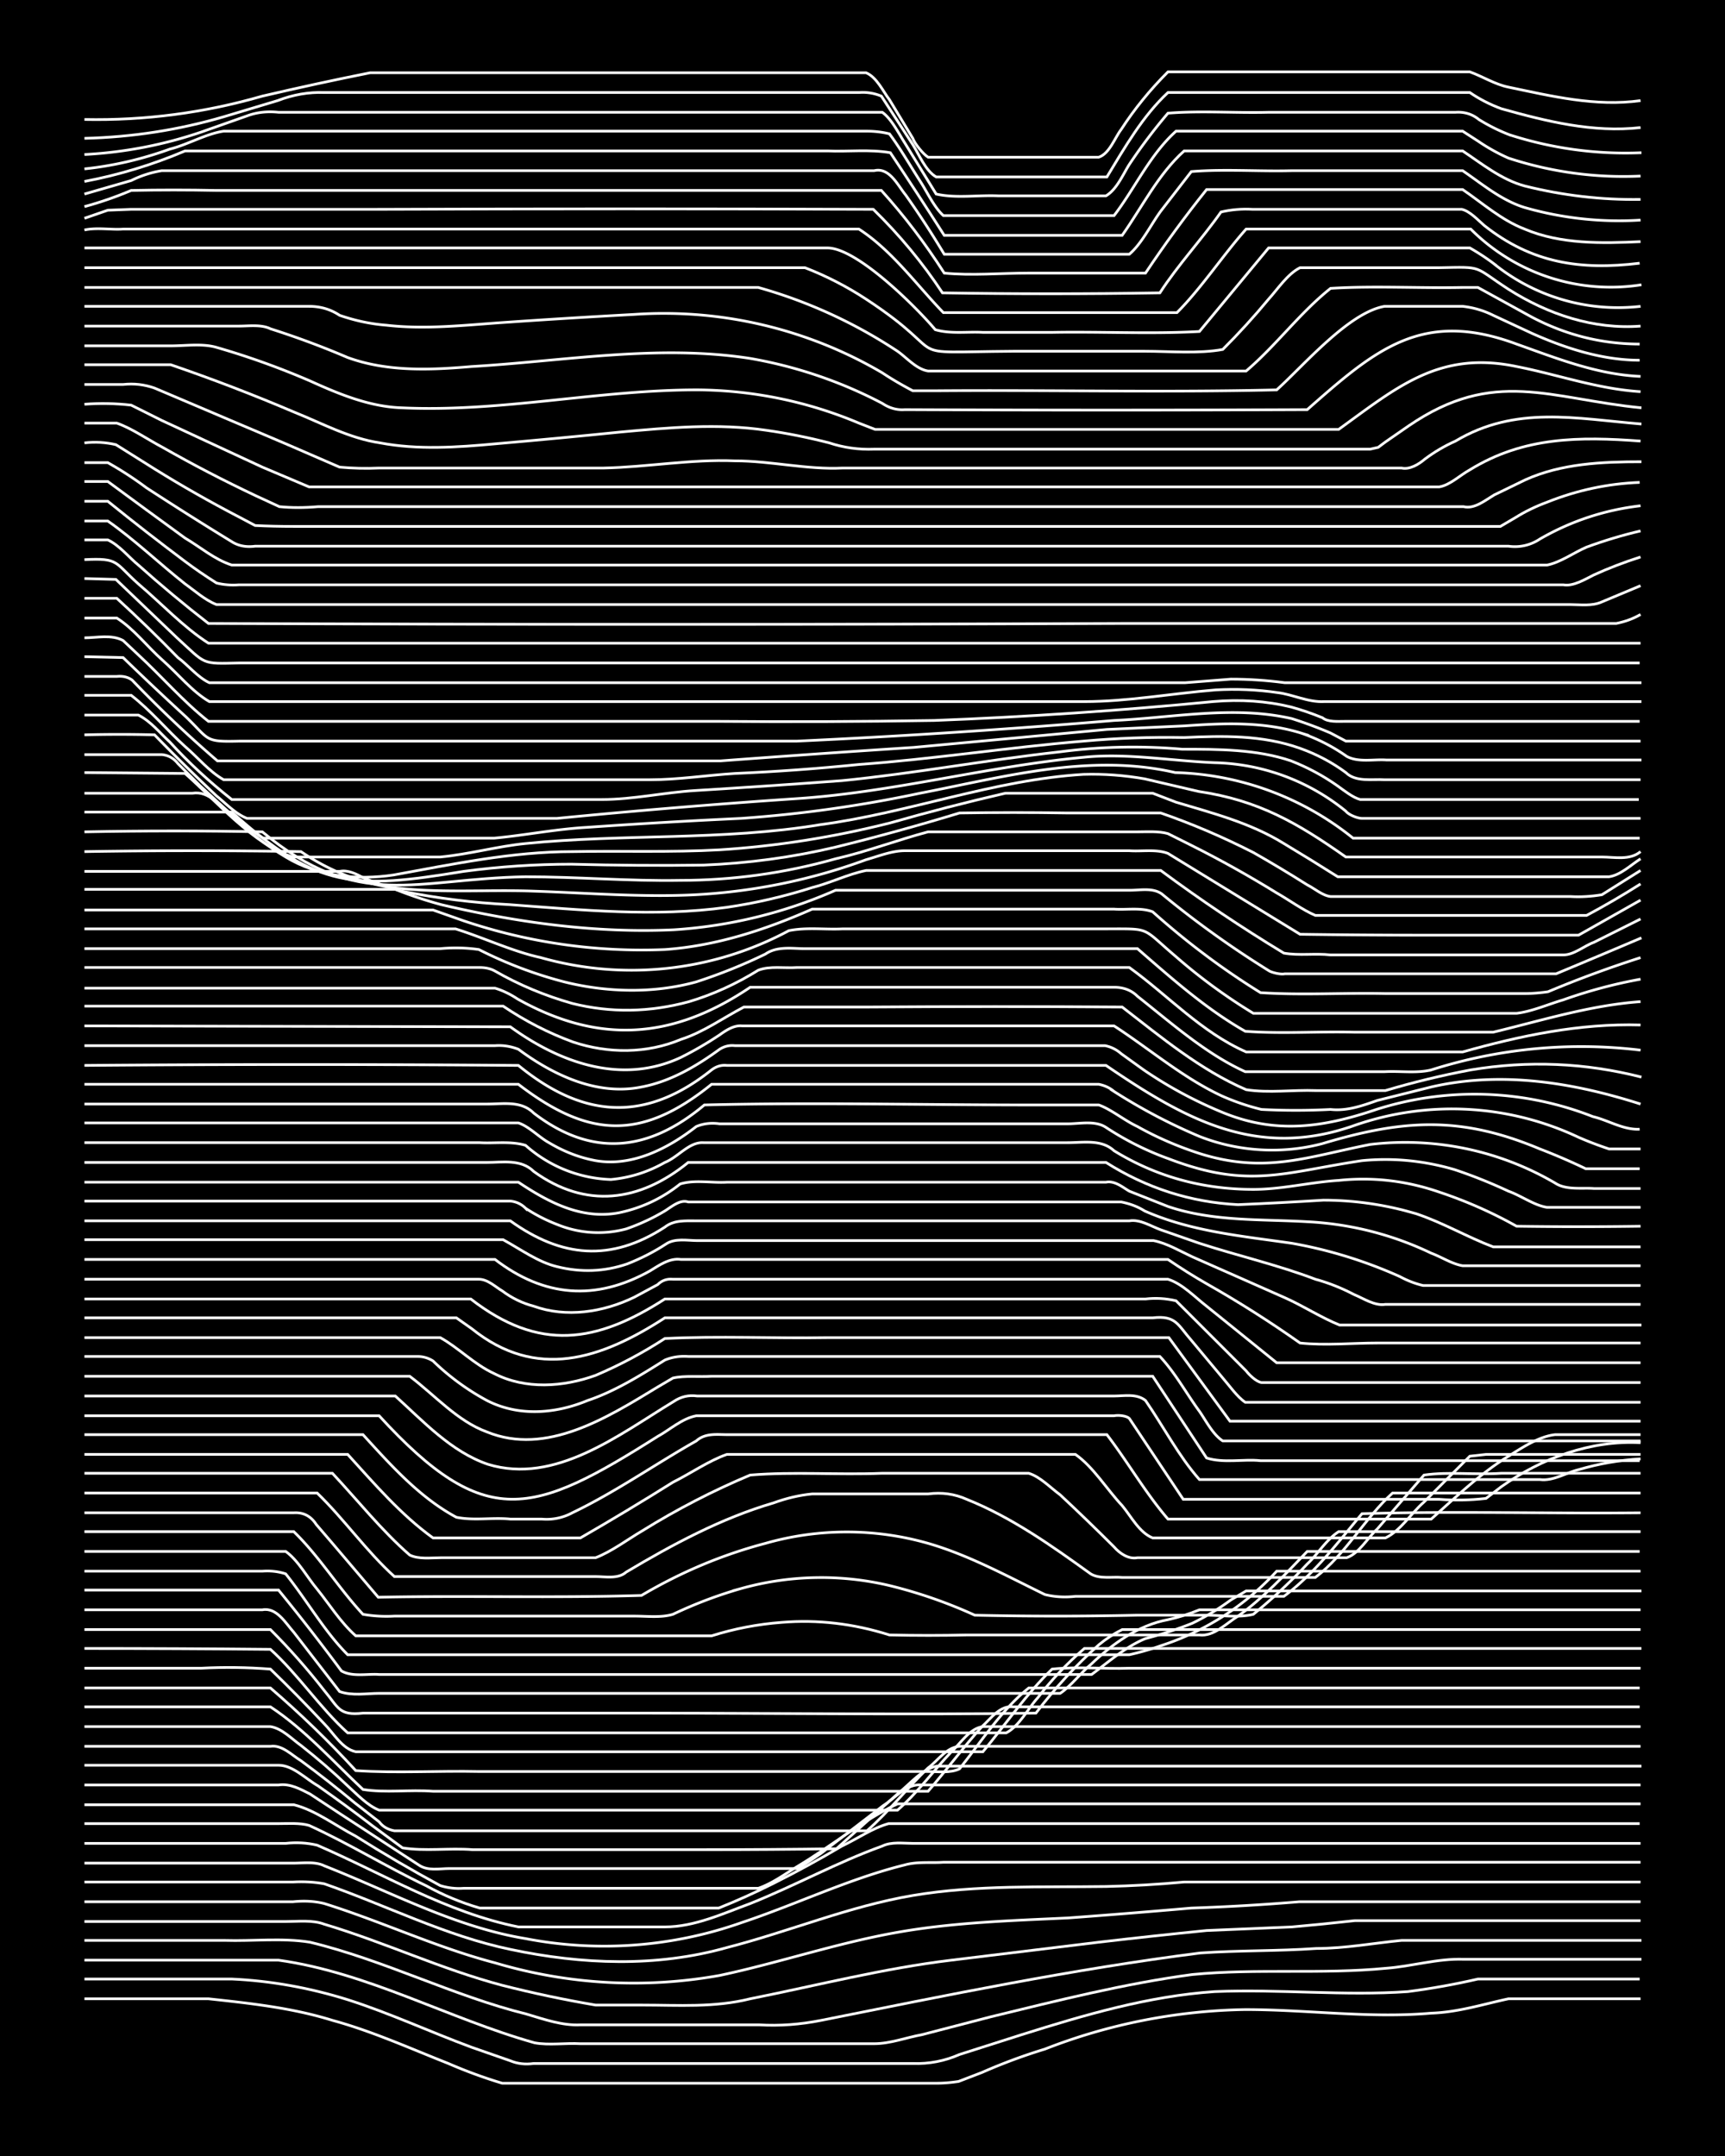 <svg xmlns="http://www.w3.org/2000/svg" id="a" width="1920" height="2400" viewBox="0 0 192 240"><defs><style>.b{fill:none;stroke:#fff;stroke-miterlimit:10;stroke-width:.3px}</style></defs><path d="M0 0h192v240H0z" style="stroke-width:0"/><path d="M9.4 222.5h13.8c4.6.5 9.3 1 13.8 2.4 4.4 1.2 8.6 3.1 12.9 4.8q3 1.3 6 2.2h48.3q1.2 0 2.5-.2l2.6-1q3.4-1.5 7-2.6a64 64 0 0 1 22.3-4.4c6.9 0 13.8 1 20.7.4 3-.1 5.8-1 8.6-1.6h14.7" class="b"/><path d="M9.4 220.3h16.4q6.5.3 12.9 2.3c4.7 1.5 9.2 3.6 13.8 5.3l4.3 1.5q1.2.5 2.6.3h42.2q2.7.1 5.2-1l6.9-2.2c7-2.2 14.1-4.3 21.5-4.8 7.2-.3 14.4.5 21.5 0q3.9-.5 7.8-1.4h18" class="b"/><path d="M9.4 218.2H31c10 1.4 18.9 6.5 28.5 9.2 1.6.3 3.5 0 5.1.1h32.7c1.8 0 3.6-.7 5.3-1l7.7-2c7.4-1.8 14.9-3.7 22.4-4.7 7.2-.7 14.4 0 21.6-.7 2.8-.2 5.7-1.1 8.6-1h19.8" class="b"/><path d="M9.4 216H25c3.1.1 6.4-.3 9.5.2 8.3 2 16 6 24.1 8 2 .6 4 1.3 6 1.2h19.9q3.4.2 6.9-.5c14-2.8 28-5.7 42.2-7.5 4.3-.3 8.6-.2 12.9-.5 3.2 0 6.4-.6 9.5-.9h26.7" class="b"/><path d="M9.4 213.9h22.4c1.4 0 3-.2 4.3.3 6.7 2 13 5 19.8 6.8q5.1 1.3 10.4 2.2h5.2c4 0 8 .3 12-.7 7.5-1.5 14.9-3.4 22.4-4.3q8.2-1 16.4-2 6-.7 12-1.3l9.5-.4q3.4-.3 7-.7h31.8" class="b"/><path d="M9.4 211.7h23.2q1.9-.2 3.5.2c6.4 2 12.5 4.9 19 6.6a54 54 0 0 0 25 1.4c6.6-1.4 13-3.6 19.8-4.8 6.2-1.1 12.6-1.3 19-1.6q6.8-.5 13.7-1.1 6-.2 12-.7h38" class="b"/><path d="M9.4 209.5h23.2q1.9-.1 3.5.2c6.9 2.4 13.5 5.8 20.7 7.3 8 1.7 16.3 2 24.1-.2 7-1.8 13.6-4.6 20.7-5.8s14.4-.9 21.5-1q4.4-.1 8.7-.5h50.8" class="b"/><path d="M9.4 207.4h23.2c1.2 0 2.5-.2 3.5.3 7.4 2.9 14.5 6.8 22.4 8.1a46 46 0 0 0 24.1-1.8c6-2 12-4.9 18.1-6.4 1.4-.4 3-.2 4.3-.3h77.6" class="b"/><path d="M9.4 205.2h22.4q1.8-.2 3.5.2c7.4 3.2 14.4 7.5 22.4 9.1H74c3.3 0 6.5-1.5 9.5-2.6 5-2 9.7-4.6 14.7-6.4 1-.5 2.3-.3 3.4-.3h81" class="b"/><path d="M9.4 203H31c1 0 2.4-.1 3.4.2 4.4 2 8.6 4.6 13 6.7q2.9 1.6 6 2.5H80q3-1.2 6-2.7 4-2 7.7-4.2c1.7-.8 3.4-2 5.2-2.5h83.6" class="b"/><path d="M9.4 200.9h23.3c2.4.6 4.6 2.3 6.9 3.5q4.6 2.9 9.4 5.5 1.3.4 2.6.3h32.8c1.5-.5 3-1.6 4.3-2.4 3.7-2.2 7.2-5.1 11.2-7h82.7" class="b"/><path d="M9.4 198.7H31c1.3-.2 2.5.5 3.5 1l3.5 2.3 8.6 5.6c1 .7 2.3.4 3.4.4h38.8q1.3-.8 2.6-1.7l6.9-5.3c1.3-.8 2.6-2.5 4.3-2.3h80" class="b"/><path d="M9.4 196.5H31c1.6 0 3 1.5 4.4 2.3q3 2.1 6 4.4l3.4 2.5c2.5.4 5.2 0 7.8.2h25.8q7.3 0 14.7-.1l6.9-6.2c1.3-1 2.6-2.7 4.3-3h78.4" class="b"/><path d="M9.4 194.4h20.7c1.3-.2 2.4 1 3.4 1.6q3 2.2 6 4.7l2.7 2.1q.6.8 1.7 1h52.6c2.4-2.1 4.5-4.8 6.8-7 1-.7 2-2.3 3.5-2.4h75.8" class="b"/><path d="M9.4 192.2h20.7c1.3.2 2.4 1.4 3.4 2.1q2.8 2.2 5.2 4.5c1 .9 2.2 2.2 3.5 2.7h57.7c2.2-1.9 4-4.4 6-6.5 1-.9 2-2.6 3.5-2.8h73.2" class="b"/><path d="M9.4 190h20.7c3.8 2.5 7 6.1 10.3 9.2 2.5.4 5.2 0 7.8.2h55.1c2-2.3 4-5 6-7.2 1-.9 2-2.4 3.5-2.2h69.7" class="b"/><path d="M9.4 187.9h20.7q5 4.3 9.5 9.2c4.5.3 9.2 0 13.7.1h50c1.1 0 2.5.2 3.5-.3 2.4-3 4.7-6.6 7.7-9h68" class="b"/><path d="M9.4 185.7h13q3.8-.2 7.7.1 3 2.9 6 6.1c1 1 2 2.8 3.5 3.1h69.8c2.5-3 4.8-6.4 7.7-9.2 2.8-.3 5.8 0 8.6-.1h56.9" class="b"/><path d="M9.4 183.5q10.4 0 20.7.1c3.1 2.8 5.5 6.5 8.6 9.3H112c1.5-.8 2.4-2.7 3.5-3.9q2.3-3 5.2-5.5h62" class="b"/><path d="M9.4 181.4h20.7q3.2 3.2 6 6.8c1.6 1.9 1.6 2.8 4.3 2.5h31.9c14.2 0 29 .2 43 0q3.2-4.2 7-7.6 1.2-1 2.6-1.7h57.7" class="b"/><path d="M9.4 179.2h19.8c1.6-.3 2.6 1.5 3.5 2.5l5.1 6.6c1.4.5 3 .2 4.4.2H118c1.2-.8 2.3-2.3 3.4-3.2 2.4-2.3 5.3-4.4 8.6-5q1.8-.4 3.5-1.1h49.1" class="b"/><path d="M9.4 177H31q3.6 4.4 7 9c1.2.7 2.9.3 4.2.4h79.3c1.9-1.4 3.8-3.1 6-4q2.7-.7 5.2-1.7a27 27 0 0 0 4.3-2.6l1.7-1h44" class="b"/><path d="M9.4 174.9h19.8q1.4-.1 2.6.3c2.4 3 4.3 6.4 6.9 9h87q1.8-.4 3.5-1a30 30 0 0 0 12.9-8.3h40.5" class="b"/><path d="M9.4 172.7h22.4c1.4 1 2.4 2.9 3.5 4.2 1.3 1.6 2.6 3.7 4.3 5.2h39.6q3.8-1.2 7.8-1.5 6-.5 12 1.4 4.4.1 8.6 0h25.9c1.6.2 3-1.3 4.3-2.1 2.8-2 5.3-4.7 7.7-7.2h37" class="b"/><path d="M9.4 170.5h23.3c2.8 2.7 5 6.3 7.7 9.2q1.7.3 3.5.2h26.7c1.4 0 3 .2 4.3-.2q3.8-1.8 7.7-2.9a33 33 0 0 1 16.4-.3q4.9 1.2 9.5 3.3 9 .2 18 0h7.8c1.7 0 3.6.3 5.2-.1q3.2-2.6 6-5.6c1.1-1 2.1-2.7 3.5-3.6h33.6" class="b"/><path d="M9.4 168.4h23.3q1.6-.1 2.5 1.3l1.8 2.1 5.1 6c9.8-.2 19.6.1 29.3-.2q6.6-3.9 13.8-5.8a33 33 0 0 1 18.1 0c4.5 1.3 8.7 3.6 13 5.7q1.6.4 3.4.2h23.2c3.4-2.5 6-6 8.7-9.2 10.1-.3 20.7 0 31-.1" class="b"/><path d="M9.4 166.2h25.9c3 2.9 5.5 6.5 8.6 9.3h22.4c1.1 0 2.5.3 3.4-.5 5.2-3.1 10.6-6 16.4-7.7q2.2-.8 4.3-1h12.9q2.3-.3 4.3.6c5 2 9.5 5.2 13.8 8.3 1 .6 2.4.3 3.5.4h21.5c3.4-2.6 5.5-6.6 8.6-9.4h27.6" class="b"/><path d="M9.4 164H37c2.8 3 5.5 6.4 8.6 9.1 1 .5 2.4.3 3.5.3h17.2c1.8-.7 3.5-2 5.2-3q5.8-3.6 12-6.2c4.9-.4 9.8 0 14.7-.2h16.3c1.3.4 2.4 1.6 3.5 2.4q3 2.8 6 5.8c.6.7 1.6 1.4 2.6 1.2h23.3c1.4-.5 2.3-2.2 3.4-3.2l5.2-6c2.8-.4 5.7 0 8.6-.2h15.5" class="b"/><path d="M9.4 161.9h29.3c3 3.3 5.9 6.7 9.5 9.3h16.4q5.2-3 10.3-6.2c2-1 4-2.4 6-3.1h38.8c2 1.4 3.5 3.9 5.2 5.7 1 1.2 1.9 3 3.4 3.6h25.9c1.7-.8 2.9-2.8 4.3-4l5.1-5.1 1.8-.2h17.2" class="b"/><path d="M9.4 159.7h31c3.1 3.4 6.3 7 10.4 9.2 2 .4 4 0 6 .2h3.5a6 6 0 0 0 3.4-.7c4.8-2.3 9.2-5.4 13.8-8 1-.9 2.3-.7 3.4-.7h42.3c2.3 3 4.3 6.5 6.8 9.4h29.3c2.8-2.5 5.5-5.1 8.6-7 1.6-1 3.4-2.2 5.2-2.4h9.5" class="b"/><path d="M9.4 157.6h32.8c11.8 12.9 17.1 11.1 31 2.3 1.3-.7 2.7-2 4.3-2.3H124c.5-.1 1.4 0 1.7.3l6 9h28.5q2.6.2 5.2-.1l1.7-1.3c4.5-3.2 10-5.2 15.5-4.9" class="b"/><path d="M9.4 155.4H44c3.1 2.8 6.2 6.2 10.3 7.6 7.5 2.3 14.6-3.3 20.7-7q1.2-.8 2.6-.6H124c1.1 0 2.5-.3 3.5.5 2 2.9 3.7 6.2 6 8.8h37.9c1.5.2 3-.8 4.3-1.1q3.4-1 6.9-1.2" class="b"/><path d="M9.4 153.2h36.2c2.8 2.1 5.3 5 8.6 6.2 6.6 2.7 13.4-1.6 19-5l1.7-1c1.3-.3 3-.1 4.3-.2h49.1l6 9.1c1.9.6 4.1.1 6 .3h42.2" class="b"/><path d="M9.4 151h37.1q.9 0 1.7.5a27 27 0 0 0 6 4.4c3.5 1.8 7.6 1.5 11.2 0 3-1 5.9-2.8 8.6-4.5q1.2-.5 2.6-.4h52.5c1.7 1.8 3 4.2 4.4 6.1.7 1 1.5 2.6 2.6 3.3h46.5" class="b"/><path d="M9.4 148.9H49c2 1.1 3.8 3 6 4 3.5 1.8 7.7 1.5 11.3.2q4-1.7 7.7-4.1c6-.3 12.1 0 18.1-.1h38l6.8 9.3h45.7" class="b"/><path d="M9.4 146.7h41.4l1.7 1.2c7.2 5.8 14.4 3.4 21.5-1.2h54.3c2.6-.3 2.8.8 4.3 2.5l3.5 4.2c.7.8 1.6 2.1 2.5 2.7h44" class="b"/><path d="M9.4 144.6h43c7.6 5.9 14 4.9 21.6 0h53.5q1.7-.2 3.4.2l7.8 7.8c.3.4 1.1 1.2 1.7 1.3h42.2" class="b"/><path d="M9.4 142.4h43.9c1 0 1.9.9 2.6 1.3q1.6 1.2 3.5 1.7c3.6 1.3 7.7.7 11.2-1l2.6-1.4q.7-.7 1.7-.6H130c1.6.5 3 2 4.3 3l7.8 6.3h40.5" class="b"/><path d="M9.4 140.2h45.7q8.2 6.3 17.2 1.3c1-.6 2.2-1.5 3.5-1.3H130q2.2 1.5 4.3 2.7 5.3 3 10.4 6.6c2.8.3 5.8 0 8.6 0h29.3" class="b"/><path d="M9.4 138H56c2 1.1 3.9 2.5 6 3q4 1 7.8-.3 2.3-.9 4.3-2.2c1-.7 2.4-.4 3.5-.4h50.8c1.5.3 3 1.2 4.3 1.8l10.4 4.6c2 .9 4 2.2 6 3h33.6" class="b"/><path d="M9.4 135.9h47.4c5.7 4.1 11.2 4.6 17.2.7 1-.8 2.3-.7 3.5-.7h48.2c1.2-.2 2.4.6 3.5 1l4.3 1.5c4.3 1.4 8.7 2.4 12.9 4q2.2.6 4.3 1.7c1 .4 2.3 1.3 3.5 1.1h28.4" class="b"/><path d="M9.4 133.7h47.4q1 .1 1.7.8a18 18 0 0 0 3.5 1.8 12 12 0 0 0 7.7.5q2.3-.8 4.3-2c.8-.5 1.7-1.3 2.6-1h48.2q1.5.3 2.6 1c5.2 2.3 10.9 2.8 16.4 3.6q6.2 1.1 12 3.7 1.3.7 2.6 1h24.2" class="b"/><path d="M9.4 131.6h48.3c3.3 2.2 7 4.2 11.2 3.4q3.8-.8 6.8-3.2c1.6-.5 3.5-.1 5.2-.2h42.2c1-.2 1.9.6 2.6 1l4.3 1.7c5 1.7 10.4 1.4 15.5 1.7a36 36 0 0 1 13.8 3.5c1.1.4 2.3 1.2 3.5 1.4h19.8" class="b"/><path d="M9.4 129.4h44.8c1.7 0 3.8-.4 5.2 1 5.8 4.2 11.8 3.4 17.2-1h46.5q6.8 4.3 14.7 4.7 4.7-.2 9.5-.5 5.2 0 10.3 1.5c3 1 5.7 2.6 8.6 3.7h16.4" class="b"/><path d="M9.4 127.2h44c1.6.1 3.5-.2 5.1.3a15 15 0 0 0 9.5 3.8q3.2-.3 6-1.9c1.5-.6 2.7-2.3 4.3-2.2h40.5c1.8 0 3.8-.4 5.2.9q7 4.3 15.5 4.3c3.2 0 6.3-.8 9.5-1q5.7-.6 11.2 1.3 4.5 1.5 8.6 3.8 6.9.1 13.8 0" class="b"/><path d="M9.4 125h48.3c1.2.4 2.3 1.6 3.4 2.2q2.5 1.5 5.2 2c4 .7 8-1.3 11.2-3.8q1.2-.5 2.6-.3h38.7c1.4 0 3.1-.4 4.3.4a33 33 0 0 0 7 3.5c8.9 3.4 12.8 1.5 21.5.2q5.2-.5 10.3 1 3 1 6 2.4c1.4.5 2.9 1.6 4.3 1.8h10.4" class="b"/><path d="M9.4 122.9h44.8c1.8 0 3.8-.4 5.2 1 6.5 5 12.8 4.3 19-.9 12-.3 24 0 36.1 0h7.8c1.4.5 2.8 1.7 4.3 2.4q3.2 1.8 6.9 3c7.3 2.3 11.9.4 19-1a33 33 0 0 1 20.6 4.3c1.2.8 3 .5 4.3.6h5.2" class="b"/><path d="M9.4 120.7h48.3c7.8 6 13.7 6.3 21.5 0h43.1q1 .2 1.7.8a63 63 0 0 0 9.5 5c4.3 1.7 9.2 2 13.7.8 9-2.7 15.4-3.1 24.2.6q2.6 1 5.1 2.2h6" class="b"/><path d="M9.4 118.6q24-.2 48.3 0c7.2 5.9 14.1 6.4 21.5.5q.8-.6 1.7-.5h42.2c8.8 6 16.8 10.5 27.6 6.7a33 33 0 0 1 25 1.3q1.6.7 3.4 1.3h3.5" class="b"/><path d="M9.4 116.4h45.7q1.3-.1 2.6.4c3.9 2.9 8.8 5.2 13.7 4.2 3.2-.6 6.1-2.3 8.7-4.2q.8-.5 1.7-.4H123q1 .2 1.8.9l2.5 1.8q4.1 2.8 8.7 4.7c6 2.5 11.3 1.7 17.2-.3a36 36 0 0 1 24.1.8c1.7.4 3.4 1.5 5.2 1.4" class="b"/><path d="m9.4 114.2 47.4.1c5.5 4 12.4 6.5 19 3.4q2.2-1.1 4.3-2.5c.7-.5 1.6-1.1 2.5-1H124c4 2.6 7.7 5.8 12 7.8a26 26 0 0 0 4.4 1.5q3.8.2 7.7 0c1.8.2 3.5-.4 5.2-1l6-1.5c7.8-1.8 15.8-.5 23.3 1.9" class="b"/><path d="M9.4 112H56q3.7 2.5 7.8 4c3.9 1.3 8.2 1.3 12-.3 2.5-.8 4.7-2.4 7-3.6h13.7q14.3-.1 28.4 0c4.4 3.4 8.7 7 13.8 9.2 2.5.4 5.2 0 7.8.1h7.7q4.7-1.4 9.5-2.3 9.6-1.6 19 .8" class="b"/><path d="M9.4 110h45.7q1.3.4 2.5 1.2c9.1 5.1 17.3 4.5 25.9-1.3H124q1.6 0 2.6 1c3.8 3 7.6 6.4 12 8.4h15.5c1.7-.1 3.6.2 5.2-.2a55 55 0 0 1 23.3-2.2" class="b"/><path d="M9.4 107.7h44q1 0 1.7.4 4 2.3 8.6 3.6 6.4 1.6 13-.2 4-1.2 7.7-3.5c1.3-.5 2.9-.2 4.3-.3h37c4.3 3.1 8 7.2 13 9.4h24.1c6.4-1.8 13-3.2 19.8-3" class="b"/><path d="M9.4 105.6H49q2.2-.2 4.3.1a47 47 0 0 0 9.5 3.6c4.8 1.2 10 1.3 14.7 0q4-1.3 7.7-3.1c1.3-.9 3-.6 4.3-.6h37.1c3.8 3.3 7.6 6.7 12 9.2 4 .3 8.1 0 12.1.1h15.5c5.4-1.3 10.8-3 16.4-3.4" class="b"/><path d="M9.4 103.4h41.3c3.2 1 6.3 2.5 9.5 3.2a37 37 0 0 0 27.6-3c2-.4 4-.1 6-.2h29.4c5 0 3.8-.2 7.7 3.1q4 3.5 8.6 6.3h29.3c1.7-.2 3.5-1 5.2-1.5q4.2-1.5 8.6-2.3" class="b"/><path d="M9.4 101.3h38.8l3.4 1.2a62 62 0 0 0 22.4 3.2c5.7-.4 11.2-2.2 16.4-4.5H124c1.4.1 3-.2 4.3.3q5.7 5.1 12 9c4.6.3 9.3 0 13.9.1h15.5q1.2 0 2.6-.2 5-2.1 10.3-3.8" class="b"/><path d="M9.4 99H44q2.5 1 5.1 1.7c8.5 2 17.2 3.2 25.9 2.8a53 53 0 0 0 18-4.4h32.8c1.1 0 2.5-.3 3.5.4q5.7 4.7 12 8.6c.4.2 1.3.4 1.7.3h30.2q4.8-2 9.5-4" class="b"/><path d="M9.4 97h28.4c.9-.2 1.9.3 2.6.7q2.2.9 4.3 1.5 6 1.2 12 1.5c8.1.6 16.2 1.4 24.2.3q4.8-.7 9.5-2.2c2-.5 4-1.5 6-1.9h32.8q6.6 4.9 13.7 9.2c1.7.3 3.5 0 5.2.2H174c1.2 0 2.3-1 3.4-1.4l5.2-2.6" class="b"/><path d="M9.4 94.8q12-.2 24.1 0 4.4 3 9.5 3.9c5.4.8 11 .3 16.4.5 6 .2 12 .7 18 .4a65 65 0 0 0 19-3.9c1.4-.4 2.9-1 4.3-1h25c1.4.1 3-.2 4.3.3l14.7 9q6.8.1 13.8.1h17.2l6.9-3.9" class="b"/><path d="M9.4 92.6q10-.2 19.8 0c10.7 8.9 17 5.2 29.3 5 5.7 0 11.5.5 17.2.4q8.8 0 17.3-2.4c3.5-.8 6.9-2.1 10.3-3h23.3c1 0 2.4-.1 3.4.2l2.6 1.3q4.8 2.4 9.5 5.3c1.4.8 2.9 1.9 4.3 2.5h30.2q3-1.6 6-3.5" class="b"/><path d="M9.4 90.4h16.4C35.4 99 39.4 99 51.6 97q6-.8 12-.8 7.5.2 14.7.1 7.5-.3 14.7-2 6.9-1.7 13.8-3.8 6-.1 12 0h10.4q5.2 1.8 10.3 4.4 3 1.7 6 3.6c.8.4 1.7 1.2 2.6 1.3h26.7q1.7.1 3.5-.2l4.3-2.7" class="b"/><path d="M9.4 88.3h12c2-.3 3 1.5 4.4 2.5q2.8 2.7 6 4.6c3.6 2.2 8 2.6 12 2 6.6-1.2 13.2-2.6 19.9-2.6 5.4-.1 11 .1 16.4-.2q9.5-.6 19-3 6.3-1.8 12.8-3.3h16.4l2.6 1c4 1.2 8.3 2.3 12 4.6q3 1.8 6 3.7h30.2c1.3-.2 2.4-1.3 3.5-2" class="b"/><path d="m9.4 86 11.2.1c3.4 3 7.7 8 12 9.3H49c3.2-.3 6.4-1.2 9.5-1.5 10.9-1.1 22-.3 32.8-2.1 9.8-1.3 19.3-5 29.3-5.6q3.4-.1 6.8.5l6 1.4c6.7 1 11 3.5 16.4 7.3h28.5c1.4 0 3.1.4 4.3-.6" class="b"/><path d="M9.4 84H18q1.1.1 1.8 1l2.5 2.5c2.2 2 4.4 4.2 7 5.8H55c3.3-.3 6.8-1 10.3-1.2q8.6-.6 17.2-1 10-.7 19.9-2.8c9.3-1.8 18.9-4.5 28.4-2.3a33 33 0 0 1 19.8 7.3h31.9" class="b"/><path d="M9.4 81.8q3.9-.1 7.8 0 3.3 3.4 6.9 6.8c1 .8 2.1 2 3.4 2.5H62q13.3-1.3 26.7-2.2c10.7-.7 21.2-3.6 31.9-4.6 4.8-.5 9.7.4 14.6.6a24 24 0 0 1 14.6 5.4c.3.4 1.3.8 1.8.8h31" class="b"/><path d="M9.4 79.6h6c1.4.7 2.4 2 3.5 3Q22 86 25.8 89H67c3.5 0 7-.8 10.4-1q8.2-.5 16.3-1.1c8.1-.8 16.1-2.3 24.2-3.2q6.8-.9 13.7-.3c4 0 8.3 0 12.1 1.3q2.8 1.1 5.2 2.8c.7.5 1.7 1.3 2.5 1.5h31" class="b"/><path d="M9.4 77.4h5.2c2.2 1.7 4 3.9 6 5.7 1.4 1.2 2.7 2.8 4.3 3.7h47.4c3.2 0 6.3-.5 9.5-.7q6.9-.3 13.8-1c8.3-.6 16.6-1.9 25-2.6q5.5-.5 11.2-.4c4.3-.2 8.7-.3 12.9 1.2q2.8 1 5.1 2.7c1.1 1.1 3 .7 4.3.8h28.5" class="b"/><path d="M9.4 75.3H13q1-.1 1.7.4 4.5 4.7 9.5 9h56q10.7-.8 21.5-1.5l21.5-2 8.7-.4c4.2-.3 8.7-.5 12.9.8a20 20 0 0 1 5.1 2.6c1.3.7 3 .3 4.4.4h28.4" class="b"/><path d="m9.4 73.1 4.3.1q3.4 3.3 7 6.6c2.7 2.6 2 2.8 6 2.7h62a947 947 0 0 0 35.3-2.3c6.6-.3 13.3-1.7 19.8-.2q2.2.7 4.3 1.6l1.7.9h32.8" class="b"/><path d="M9.4 71c1.4 0 3-.4 4.3.3l1.7 1.6c2.6 2.4 5 5.2 7.8 7.4H80q12 .1 24-.1 15.6-.6 31-2.1 4.6-.4 8.7.6 1.8.5 3.5 1.2c.6.5 1.7.4 2.5.4h32.8" class="b"/><path d="M9.4 68.8H13c1.9 1.2 3.4 3.2 5.1 4.7s3.3 3.5 5.2 4.6h97.4c4.8 0 9.7-.9 14.6-1.3q3.5-.2 6.9.3c1.7.2 3.4 1.1 5.2 1h35.3" class="b"/><path d="M9.4 66.6H13q3.5 3.2 6.8 6.6c1.1.8 2.2 2.2 3.5 2.8h108.6l5.1-.4q3 0 6 .4h39.7" class="b"/><path d="m9.4 64.4 3.5.1 6.8 6.5c3.3 3 2.6 2.9 7 2.8h155.8" class="b"/><path d="M9.4 62.3c3.9-.2 3.3.3 6 2.7 2.6 2.2 5 4.8 7.8 6.6h159.4" class="b"/><path d="M9.4 60.1H12c1.3.6 2.4 2 3.4 2.8q3.8 3.4 7.8 6.5 50.8.2 101.7 0h55q1.5-.3 2.7-1" class="b"/><path d="M9.4 58H12c3 2.1 5.7 4.7 8.6 7 1 .7 2.2 1.8 3.5 2.3h150.7c1.1 0 2.4.2 3.5-.3l4.3-1.8" class="b"/><path d="M9.4 55.8H12q4.2 3.4 8.6 6.7 1.6 1.2 3.5 2.4 1.2.3 2.5.2H174c1.1.2 2.4-.6 3.4-1.1q2.4-1.1 5.2-2" class="b"/><path d="M9.4 53.6H12q4.2 3.1 8.6 6.3c1.7 1 3.3 2.4 5.2 3h146.4c1.5-.3 3-1.4 4.4-2q3-1.1 6-1.8" class="b"/><path d="M9.4 51.5H12q2.3 1.3 4.3 2.8 4.6 3 9.5 6 1.1.7 2.6.5h139.5a5 5 0 0 0 3.5-.8q5.2-3 11.2-3.7" class="b"/><path d="M9.4 49.3q1.8-.2 3.5.2l4.3 2.7q4.5 2.8 9.5 5.4l1.7.9q2 .1 4.3.1H167l1.7-1q1.6-1 3.5-1.7 5-2 10.3-2.2" class="b"/><path d="M9.4 47.1H13c1.7.6 3.4 1.8 5.1 2.7q5.1 2.9 10.4 5.4l2.6 1.2q2 .2 4.3 0h127.5c1.2.3 2.4-.7 3.4-1.3l3.5-1.7c4-1.8 8.5-2 12.9-2" class="b"/><path d="M9.4 45q2.6-.2 5.2.1l3.4 1.7L29.2 52l5.2 2.2h125.8c1.2-.2 2.3-1.3 3.4-1.9 6-3.7 12.2-3.7 19-3.2" class="b"/><path d="M9.4 42.8h4.3q1.8-.2 3.5.4l14.6 6.2 6 2.6q2.2.2 4.4.1h25c4.8-.1 9.7-1 14.6-.8 4 0 8 1 12 .8H156c.9.2 1.9-.4 2.6-1q1.6-1.2 3.4-2c6.7-4 13.4-2.5 20.7-1.9" class="b"/><path d="M9.4 40.6H19q7 2.4 13.8 5.3c3 1.2 6.1 2.9 9.5 3.4 4.2.8 8.6.5 12.9.1q6.9-.6 13.8-1.3c5.4-.5 10.9-1 16.3-.2q3.5.5 7 1.4 2.4.8 5 .7h55.2l.9-.2.8-.6 2.6-1.8c9.5-6.5 15.7-3 25.9-2" class="b"/><path d="M9.4 38.5H19c1.7 0 3.6-.3 5.2.2q5.2 1.5 10.3 3.7c3.3 1.5 6.7 2.9 10.3 3 11 .5 21.8-2 32.8-2a47 47 0 0 1 18 3.7l1.8.7H149c6.5-4.7 11.2-8.8 19.8-7 4.6.9 9 2.5 13.8 2.8" class="b"/><path d="M9.4 36.3h17.2c1.1 0 2.5-.2 3.5.3q4.4 1.4 8.6 3.2c4.4 1.6 9.2 1.4 13.8 1 10.3-.6 20.7-2.5 31-.9a50 50 0 0 1 14.7 5q1.2.8 2.5.7 22.5.1 44.8 0c7.6-6.7 12.8-11.2 23.3-7.3 4.5 1.6 9 3.4 13.8 3.6" class="b"/><path d="M9.4 34.1h25q1.9 0 3.4 1 2.6.9 5.2 1.1c4.3.5 8.7 0 13-.3q7.2-.5 14.6-.9a48 48 0 0 1 27.6 6.5q1.5 1 3.4 2h2.6c12.6-.1 25.3.2 37.9-.1 3-2.7 8-8.6 12-9.3h8.7q1.8.2 3.4 1l4.3 2c3.8 1.7 7.9 3 12 3" class="b"/><path d="M9.4 32h75a55 55 0 0 1 15.5 7.1c1 .7 2.1 2 3.4 2.2h35.4c3.3-2.8 6-6.5 9.4-9.2 4.9-.3 9.8 0 14.7-.1h1.7l6 3.3q5.7 3 12 3" class="b"/><path d="M9.4 29.8h80.2q3.6 1.4 6.8 3.5c10.2 6.7 3 5.9 16.4 5.8h14.6c2.8 0 6 .3 8.7-.2q2.7-2.7 5.1-5.6c1-1.1 2.1-2.8 3.5-3.5h15.5c5-.1 3.7-.2 7.7 2.4 4.4 2.8 9.5 4.5 14.7 4.1" class="b"/><path d="M9.4 27.6h82.7c3.3 0 9.9 6.6 12 9.1 1.7.5 3.6.2 5.3.3h7.7c5.4-.1 11 .2 16.4-.1l7.7-9.3h22.4q1.4.8 2.6 1.7a22 22 0 0 0 16.4 4.8" class="b"/><path d="M9.4 25.6c1.4-.3 3 0 4.3-.1h81.9c3.7 2.4 6.4 6.2 9.4 9.3H131c2.7-2.7 5.2-6.5 7.7-9.3h25a22 22 0 0 0 19 6.2" class="b"/><path d="m9.4 24.3 2.6-.9 2.6-.1H42q27.6-.1 55.2 0 4.4 4.3 7.7 9.3 12 .2 24.2 0c2-3.1 4.7-6 6.8-9q1.7-.4 3.5-.3h23.3c.9.2 1.8 1.2 2.5 1.8 5.3 4.2 10.7 5 17.3 4.2" class="b"/><path d="M9.4 23q2.6-.7 5.2-1.8 4.7-.1 9.5 0h74q3.8 4.2 7 9.2c3 .3 6.3 0 9.4 0h13q3.2-4.8 6.8-9.3h28.5c2.2 1.5 4.3 3.4 6.9 4.4 4 1.7 8.6 1.6 12.9 1.4" class="b"/><path d="m9.4 21.6 5.2-1.5q1.6-.8 3.4-1.1h79.3c1.7-.4 2.6 1.6 3.5 2.7q2.2 3.1 4.3 6.6h20.6c1.4-1.2 2.4-3.3 3.5-4.8l3.4-4.4c3.7-.3 7.5 0 11.2-.1h19c2.2 1.5 4.3 3.3 6.9 4.1a38 38 0 0 0 12.9 1.4" class="b"/><path d="M9.4 20.2q5.8-1.1 11.2-3.4h71.5c2.3.1 4.7-.2 7 .2q3 4.5 6 9.2h19.8c2.2-3.1 4-6.8 6.9-9.4h31c2.1 1.4 4.3 3.2 6.9 3.9q6.4 1.6 12.9 1.5" class="b"/><path d="M9.4 18.8q4.8-.5 9.5-2.2c2-.5 4-1.7 6-2h71.5q1.4 0 2.6.3c1.2 1.6 2.4 3.7 3.5 5.4.7 1.1 1.5 2.8 2.5 3.7h19c2.3-3 4-6.8 6.9-9.4h31.9l1.7 1.1q1.6 1.1 3.4 1.9a41 41 0 0 0 14.7 2" class="b"/><path d="M9.4 17.2a48 48 0 0 0 13-2.5l5.1-1.8q1.6-.6 3.5-.4h67.2c1 .7 1.8 2.3 2.5 3.4l3.5 5.7c2.2.5 4.6.1 6.9.2h12c1.2-.7 1.9-2.4 2.6-3.5q2-3 4.3-5.7c3.7-.3 7.5 0 11.2-.1H162q1.5-.1 2.6.8 1.6 1 3.4 1.7a42 42 0 0 0 14.7 2" class="b"/><path d="M9.4 15.4q8-.2 15.5-2.4l6-1.8q2.6-1 5.2-.9h59.5q1.3-.1 2.5.4l3.5 5.4c.7 1.1 1.4 2.9 2.6 3.6h19c2-3.3 4-6.8 6.8-9.4h33.6q1.6 1.1 3.5 1.8c5 1.4 10.2 2.7 15.5 2.1" class="b"/><path d="M9.4 13.3q10.1.2 19.8-2.6 6-1.4 12-2.6h55.2c1.2.5 1.9 2.1 2.6 3l2.6 4.3c.2.6 1.2 1.8 1.7 2.1h19c1.2-.4 1.8-2.2 2.5-3.1Q127 11 130 8h33.6c1.4.5 2.8 1.4 4.3 1.7 4.8 1 9.7 2.2 14.7 1.5" class="b"/></svg>